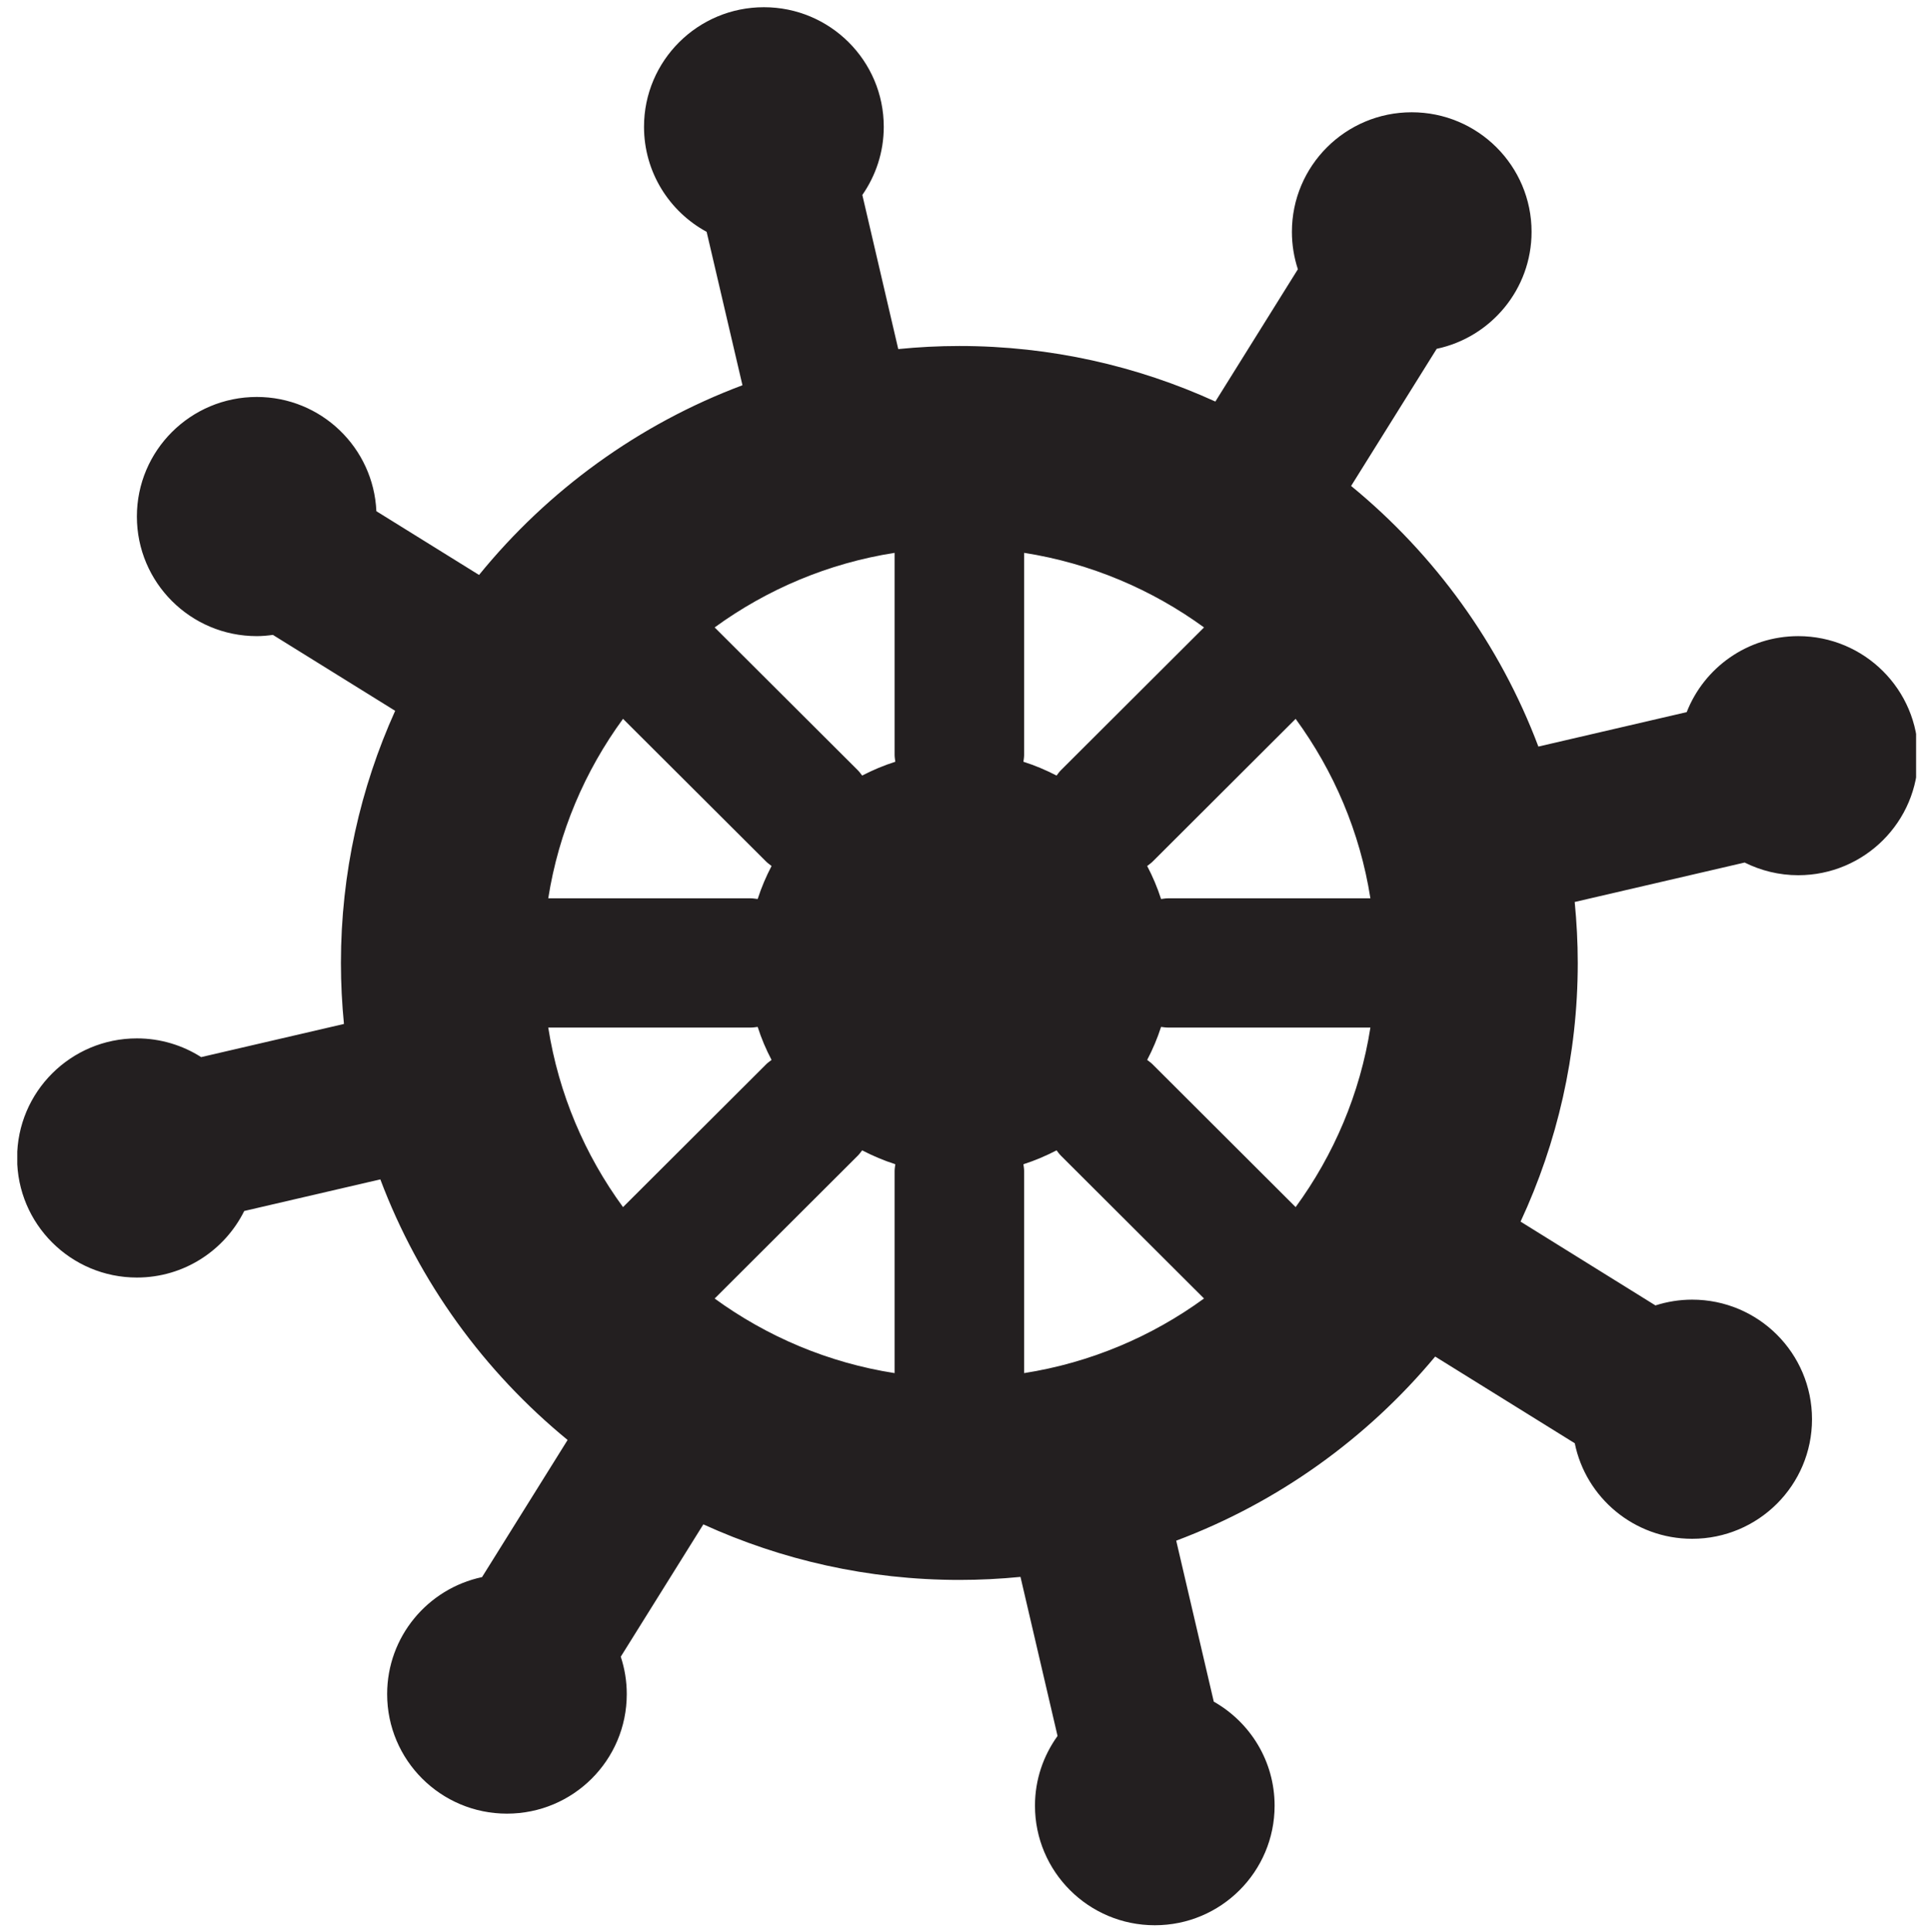 <?xml version="1.0" encoding="UTF-8"?>
<svg xmlns="http://www.w3.org/2000/svg" xmlns:xlink="http://www.w3.org/1999/xlink" width="224.88pt" height="225pt" viewBox="0 0 224.88 225" version="1.2">
<defs>
<clipPath id="clip1">
  <path d="M 2.012 0.812 L 223.145 0.812 L 223.145 224.195 L 2.012 224.195 Z M 2.012 0.812 "/>
</clipPath>
</defs>
<g id="surface1">
<g clip-path="url(#clip1)" clip-rule="nonzero">
<path style=" stroke:none;fill-rule:nonzero;fill:rgb(13.73%,12.16%,12.549%);fill-opacity:1;" d="M 135.992 104.605 C 135.727 104.605 135.469 104.66 135.215 104.684 C 134.785 103.344 134.242 102.066 133.598 100.84 C 133.801 100.676 134.027 100.531 134.223 100.336 L 150.887 83.707 C 155.32 89.766 158.383 96.879 159.594 104.605 Z M 150.887 140.559 L 134.223 123.93 C 134.027 123.734 133.809 123.59 133.598 123.422 C 134.242 122.195 134.785 120.914 135.215 119.578 C 135.469 119.605 135.727 119.652 135.992 119.652 L 159.594 119.652 C 158.383 127.375 155.32 134.5 150.887 140.559 Z M 119.266 159.891 L 119.266 136.348 C 119.266 136.074 119.219 135.828 119.188 135.57 C 120.527 135.141 121.812 134.59 123.047 133.953 C 123.211 134.16 123.355 134.379 123.551 134.57 L 140.219 151.203 C 134.148 155.625 127.008 158.676 119.266 159.891 Z M 119.266 87.922 L 119.266 64.375 C 127.008 65.586 134.145 68.641 140.219 73.059 L 123.551 89.688 C 123.355 89.883 123.211 90.098 123.047 90.309 C 121.809 89.672 120.527 89.125 119.188 88.703 C 119.219 88.441 119.266 88.184 119.266 87.922 Z M 100.406 90.309 C 100.238 90.102 100.094 89.883 99.898 89.688 L 83.227 73.059 C 89.301 68.637 96.441 65.586 104.184 64.375 L 104.184 87.922 C 104.184 88.184 104.238 88.441 104.266 88.703 C 102.922 89.125 101.641 89.672 100.406 90.309 Z M 104.184 136.348 L 104.184 159.891 C 96.441 158.684 89.301 155.629 83.227 151.207 L 99.898 134.57 C 100.094 134.379 100.234 134.16 100.406 133.953 C 101.641 134.59 102.922 135.141 104.266 135.566 C 104.238 135.82 104.184 136.074 104.184 136.348 Z M 72.555 140.562 C 68.121 134.5 65.062 127.383 63.848 119.652 L 87.457 119.652 C 87.723 119.652 87.977 119.605 88.238 119.578 C 88.664 120.914 89.207 122.195 89.855 123.422 C 89.645 123.59 89.414 123.734 89.227 123.93 Z M 72.555 83.703 L 89.23 100.332 C 89.422 100.523 89.645 100.668 89.855 100.84 C 89.215 102.066 88.668 103.344 88.238 104.684 C 87.977 104.66 87.723 104.605 87.457 104.605 L 63.848 104.605 C 65.062 96.879 68.125 89.762 72.555 83.703 Z M 209.422 101.914 C 217.121 101.914 223.379 95.684 223.379 87.996 C 223.379 80.305 217.121 74.074 209.422 74.074 C 203.504 74.074 198.461 77.742 196.43 82.922 L 179.156 86.934 C 174.656 74.992 167.062 64.551 157.348 56.586 L 167.316 40.617 C 173.621 39.281 178.363 33.691 178.363 26.996 C 178.363 19.309 172.113 13.074 164.406 13.074 C 156.699 13.074 150.453 19.309 150.453 26.996 C 150.453 28.52 150.699 29.98 151.148 31.352 L 141.539 46.758 C 132.445 42.613 122.352 40.289 111.727 40.289 C 109.324 40.289 106.945 40.414 104.609 40.648 L 100.426 22.703 C 101.992 20.449 102.922 17.719 102.922 14.762 C 102.922 7.074 96.668 0.84 88.961 0.84 C 81.254 0.84 75 7.074 75 14.762 C 75 20.047 77.949 24.637 82.293 26.996 L 86.465 44.859 C 74.359 49.398 63.801 57.098 55.789 66.949 L 43.832 59.527 C 43.5 52.129 37.406 46.223 29.906 46.223 C 22.195 46.223 15.941 52.457 15.941 60.145 C 15.941 67.84 22.195 74.074 29.906 74.074 C 30.543 74.074 31.164 74.016 31.781 73.93 L 46.02 82.77 C 41.973 91.742 39.703 101.676 39.703 112.133 C 39.703 114.527 39.828 116.895 40.055 119.234 L 23.426 123.094 C 21.27 121.719 18.699 120.914 15.941 120.914 C 8.242 120.914 1.992 127.148 1.992 134.836 C 1.992 142.527 8.242 148.762 15.941 148.762 C 21.434 148.762 26.164 145.598 28.445 141.012 L 44.293 137.332 C 48.789 149.277 56.383 159.715 66.102 167.676 L 56.137 183.645 C 49.824 184.988 45.086 190.57 45.086 197.27 C 45.086 204.961 51.332 211.188 59.039 211.188 C 66.754 211.188 72.992 204.961 72.992 197.27 C 72.992 195.746 72.746 194.289 72.293 192.914 L 81.91 177.504 C 91.004 181.648 101.09 183.973 111.727 183.973 C 114.129 183.973 116.496 183.852 118.844 183.621 L 123.16 202.141 C 121.516 204.43 120.531 207.223 120.531 210.262 C 120.531 217.949 126.777 224.184 134.488 224.184 C 142.191 224.184 148.438 217.949 148.438 210.262 C 148.438 205.062 145.582 200.543 141.355 198.148 L 136.98 179.402 C 148.824 174.961 159.191 167.504 167.137 157.965 L 183.395 168.059 C 184.684 174.406 190.316 179.184 197.062 179.184 C 204.773 179.184 211.023 172.945 211.023 165.258 C 211.023 157.57 204.773 151.336 197.062 151.336 C 195.57 151.336 194.137 151.578 192.789 152.008 L 177.082 142.25 C 181.344 133.086 183.742 122.887 183.742 112.133 C 183.742 109.738 183.613 107.371 183.387 105.031 L 203.176 100.438 C 205.059 101.375 207.176 101.914 209.422 101.914 "/>
</g>
</g>
</svg>
